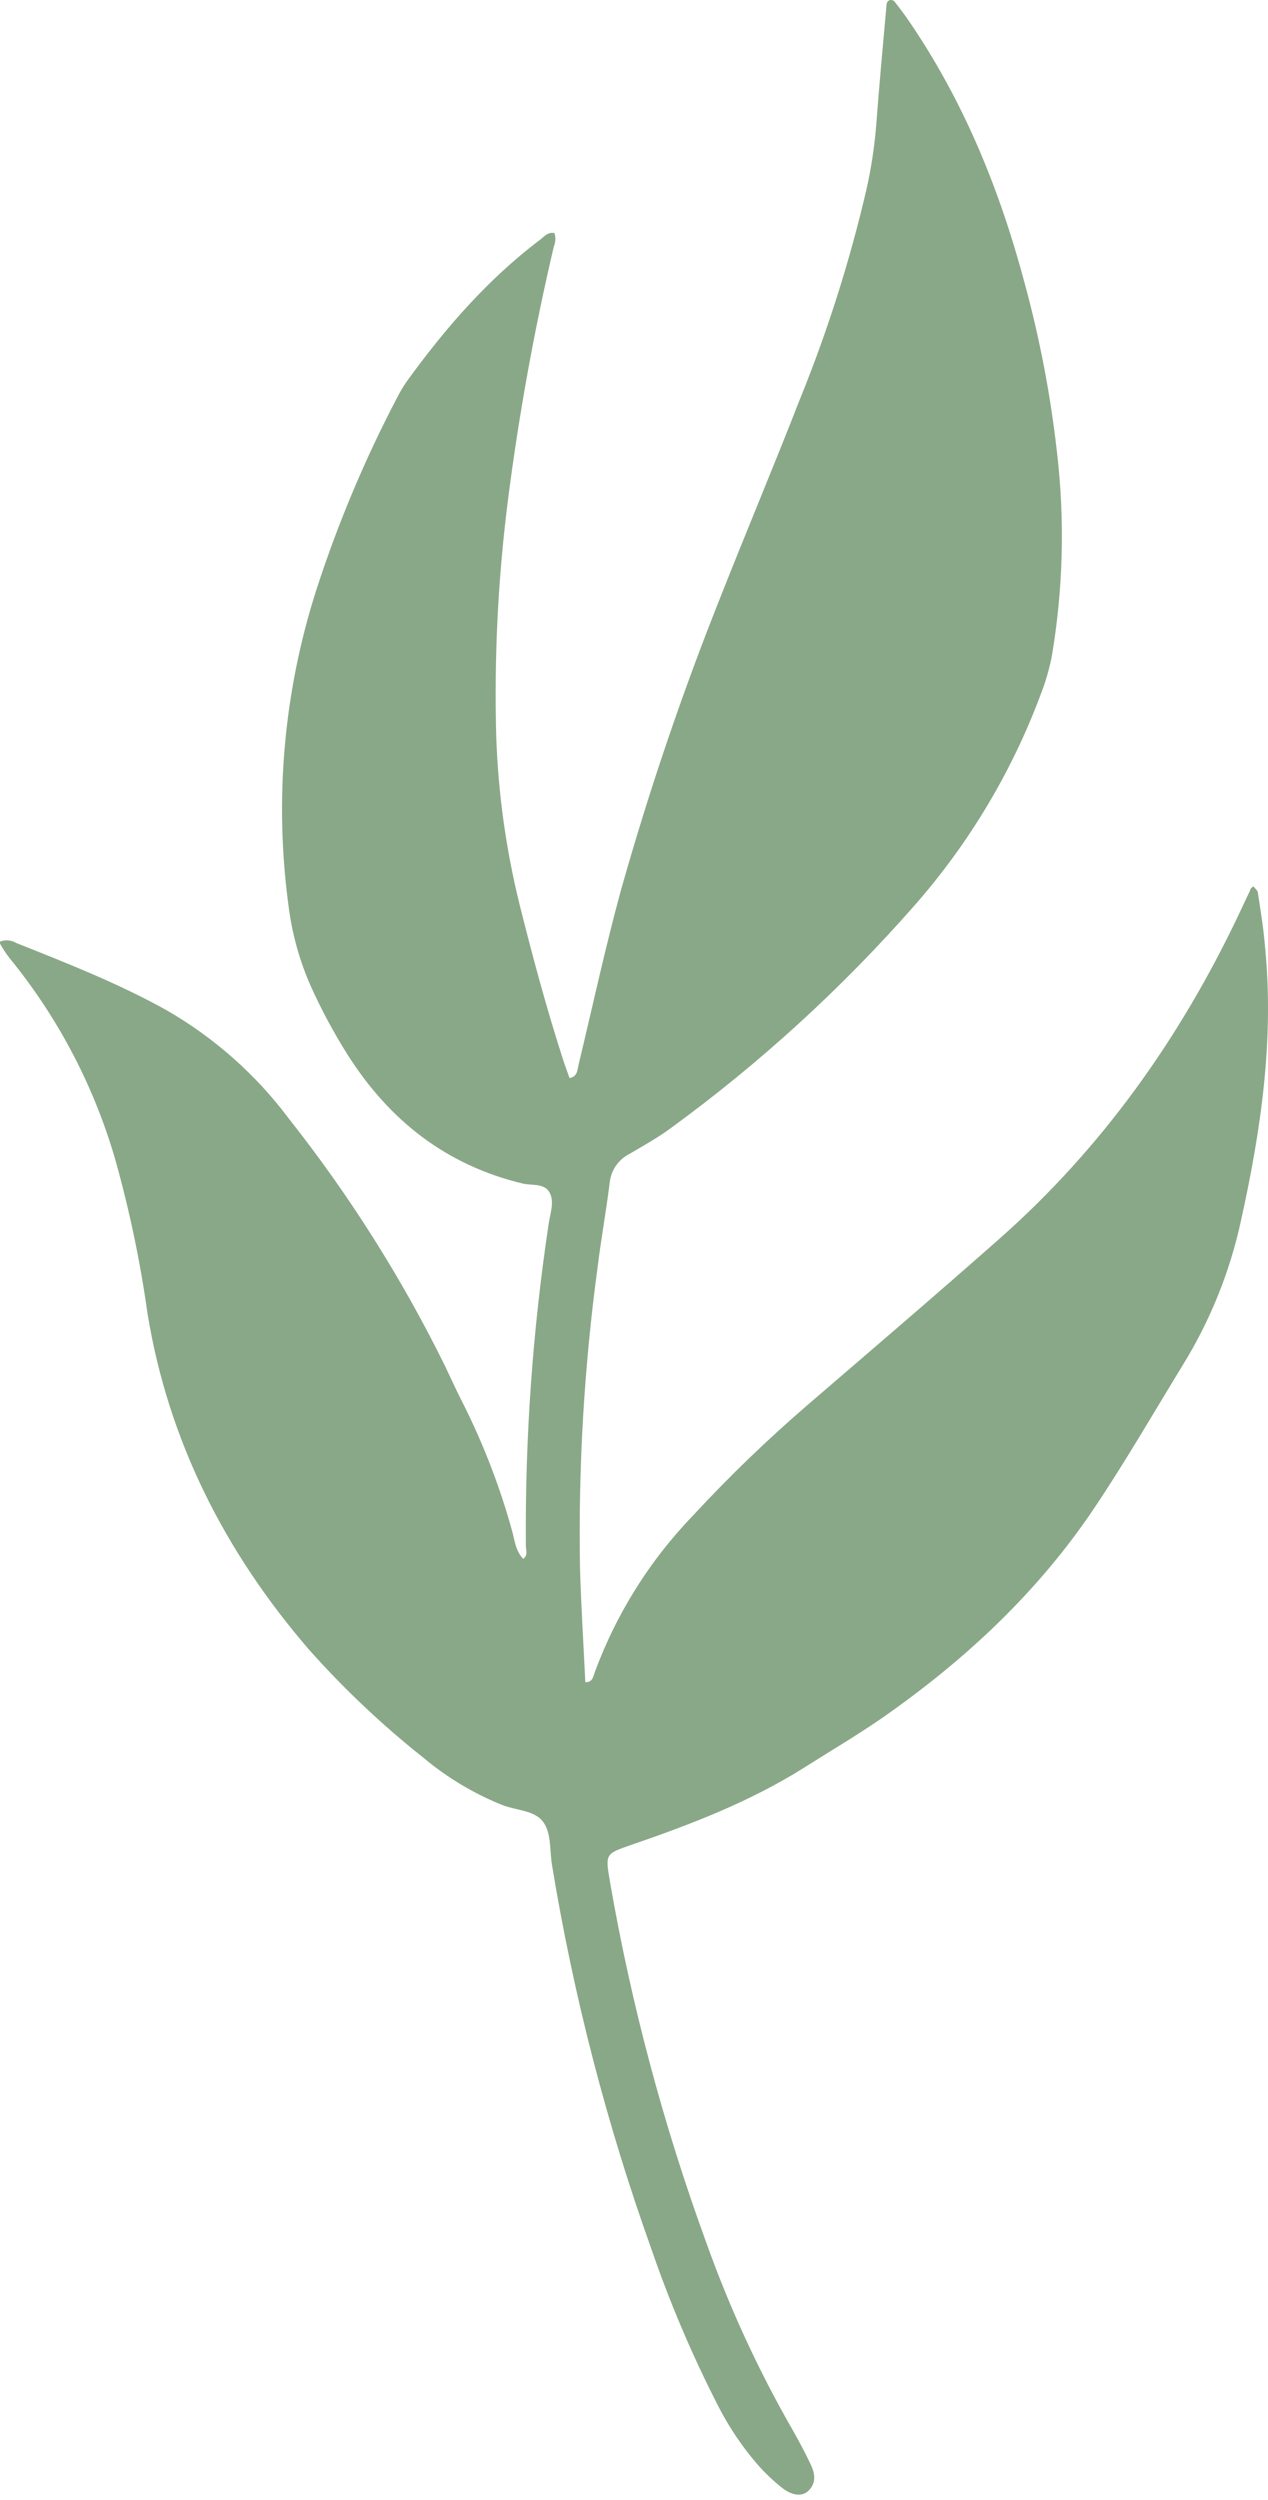 <svg width="70" height="138" viewBox="0 0 70 138" fill="none" xmlns="http://www.w3.org/2000/svg">
<path d="M69.195 48.93C69.324 49.091 69.424 49.163 69.436 49.251C69.589 50.263 69.757 51.258 69.838 52.297C70.343 57.422 69.605 62.431 68.501 67.42C67.888 70.231 66.803 72.918 65.291 75.367C63.687 77.991 62.146 80.66 60.428 83.225C57.295 87.905 53.27 91.653 48.664 94.864C47.268 95.823 45.807 96.686 44.375 97.593C41.397 99.467 38.143 100.715 34.837 101.851C33.389 102.349 33.42 102.357 33.673 103.882C34.849 110.662 36.627 117.324 38.986 123.789C40.261 127.369 41.853 130.827 43.745 134.123C44.102 134.749 44.439 135.384 44.748 136.034C44.976 136.507 45.085 137.021 44.667 137.467C44.318 137.84 43.757 137.804 43.139 137.314C42.659 136.927 42.214 136.5 41.806 136.038C40.935 135.025 40.191 133.909 39.592 132.715C38.191 129.969 36.984 127.129 35.98 124.214C33.503 117.306 31.659 110.186 30.471 102.943C30.339 102.14 30.451 101.193 29.974 100.563C29.496 99.933 28.501 99.945 27.743 99.652C26.167 99.02 24.701 98.144 23.398 97.055C21.104 95.237 18.973 93.223 17.03 91.035C12.419 85.673 9.302 79.569 8.146 72.533C7.749 69.688 7.162 66.872 6.389 64.105C5.214 59.997 3.213 56.173 0.507 52.867C0.323 52.626 0.157 52.373 0.009 52.109C-0.011 52.081 0.009 52.025 0.009 51.976C0.153 51.922 0.308 51.901 0.461 51.915C0.615 51.929 0.763 51.977 0.896 52.057C3.704 53.176 6.513 54.276 9.181 55.761C11.819 57.276 14.12 59.313 15.942 61.749C19.287 65.981 22.176 70.555 24.561 75.395C24.87 76.045 25.167 76.699 25.492 77.341C26.654 79.631 27.584 82.031 28.269 84.505C28.413 85.027 28.457 85.609 28.882 86.058C29.167 85.838 29.031 85.573 29.031 85.36C28.981 79.4 29.402 73.446 30.291 67.552C30.371 66.999 30.604 66.397 30.367 65.887C30.094 65.293 29.372 65.461 28.854 65.337C24.625 64.322 21.488 61.849 19.189 58.225C18.422 57.008 17.741 55.74 17.15 54.428C16.529 53.016 16.117 51.521 15.926 49.99C15.134 44.113 15.667 38.134 17.487 32.491C18.663 28.874 20.139 25.362 21.901 21.992C22.085 21.625 22.298 21.273 22.539 20.94C24.633 18.063 26.953 15.398 29.809 13.239C30.042 13.062 30.239 12.789 30.612 12.869C30.685 13.117 30.671 13.382 30.572 13.62C29.492 18.218 28.65 22.869 28.048 27.555C27.495 31.887 27.276 36.256 27.394 40.622C27.498 43.756 27.928 46.869 28.678 49.913C29.388 52.751 30.146 55.576 31.041 58.362C31.166 58.763 31.306 59.136 31.442 59.517C31.876 59.429 31.868 59.092 31.932 58.811C32.714 55.568 33.413 52.301 34.295 49.087C35.844 43.603 37.679 38.204 39.792 32.913C41.217 29.3 42.737 25.688 44.154 22.052C45.681 18.295 46.91 14.423 47.829 10.473C48.089 9.321 48.268 8.151 48.367 6.974C48.535 4.722 48.744 2.471 48.945 0.223C48.951 0.177 48.969 0.134 48.996 0.097C49.024 0.06 49.06 0.03 49.101 0.01C49.147 -0.002 49.194 -0.003 49.24 0.006C49.286 0.016 49.33 0.037 49.366 0.066C49.651 0.428 49.932 0.797 50.189 1.178C53.206 5.593 55.192 10.477 56.564 15.627C57.402 18.7 58 21.833 58.354 24.998C58.789 28.729 58.693 32.503 58.069 36.208C57.933 36.913 57.734 37.605 57.475 38.274C55.881 42.571 53.513 46.539 50.489 49.982C46.453 54.58 41.921 58.718 36.975 62.319C36.273 62.833 35.503 63.254 34.753 63.7C34.456 63.849 34.201 64.07 34.01 64.342C33.82 64.615 33.7 64.93 33.661 65.261C33.469 66.838 33.18 68.407 32.987 69.985C32.244 75.485 31.921 81.034 32.02 86.584C32.081 88.675 32.213 90.77 32.313 92.869C32.714 92.869 32.747 92.564 32.823 92.347C34.012 89.106 35.864 86.148 38.26 83.662C40.249 81.513 42.357 79.478 44.575 77.566C48.118 74.52 51.669 71.482 55.172 68.387C60.834 63.383 65.119 57.346 68.357 50.544C68.578 50.082 68.79 49.616 69.015 49.151C69.035 49.038 69.091 49.014 69.195 48.93Z" fill="#588454" fill-opacity="0.7"/>
</svg>
